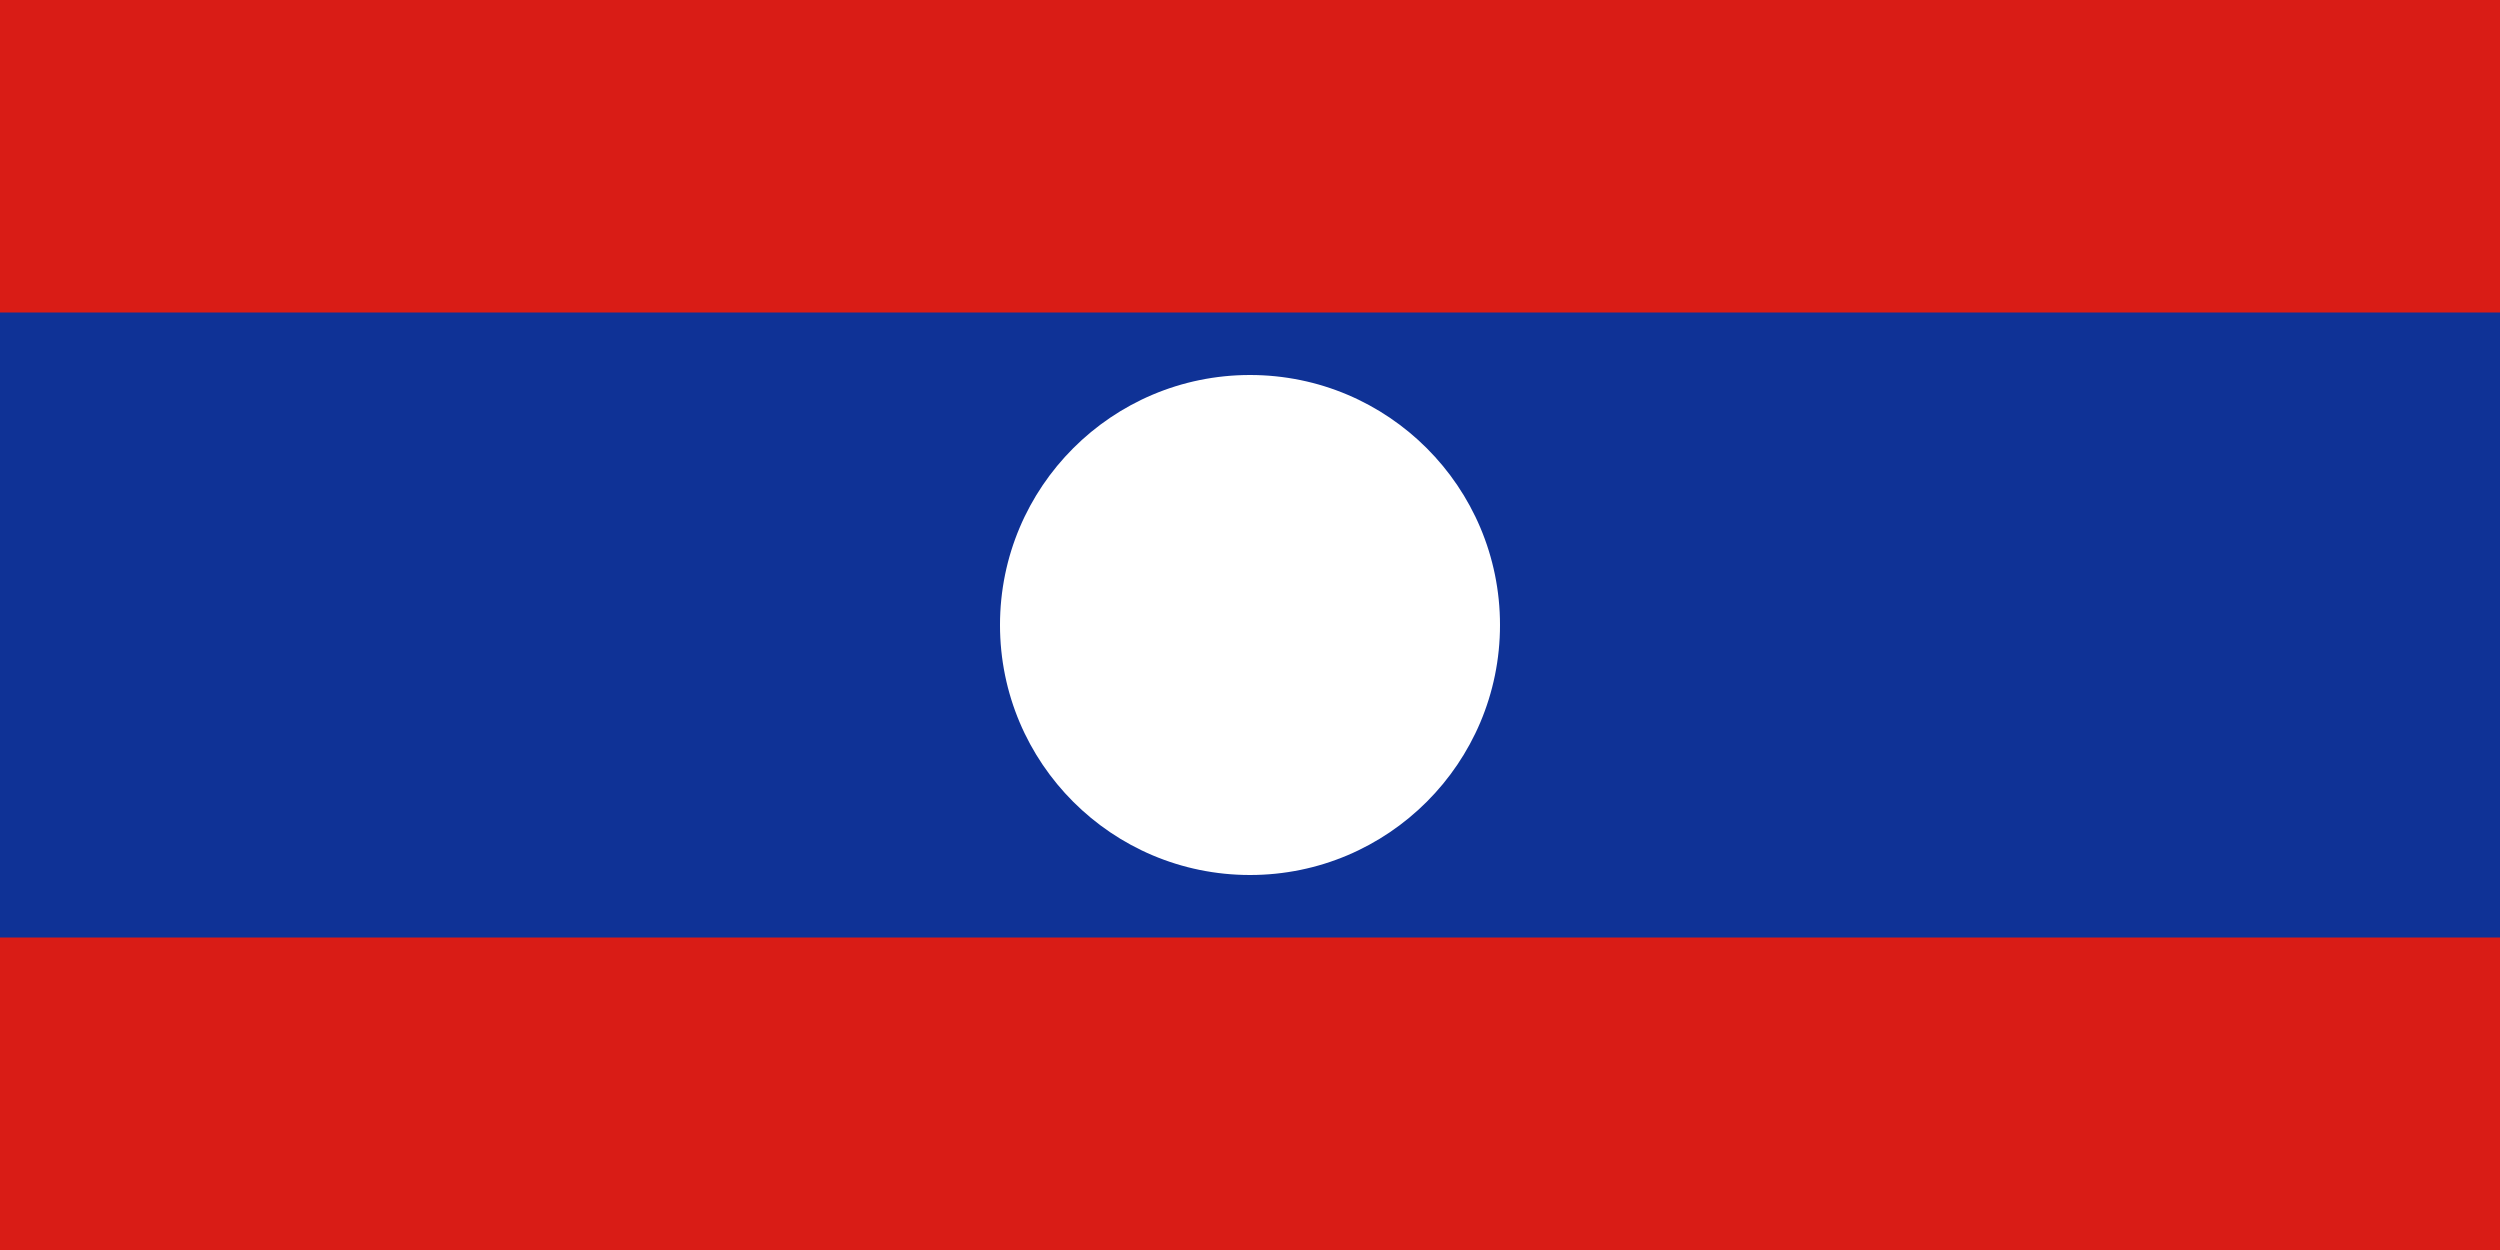 <svg width="240" height="120" viewBox="0 0 240 120" fill="none" xmlns="http://www.w3.org/2000/svg">
<rect x="0" y="0" width="240" height="120" fill="#808080" stroke="none"/>
<g clip-path="url(#clip0_307_36743)">
<path d="M0 0H240V120H0V0Z" fill="#D91C16"/>
<path d="M0 30H240V90H0V30Z" fill="#0F3296"/>
<path d="M120 84C133.255 84 144 73.255 144 60C144 46.745 133.255 36 120 36C106.745 36 96 46.745 96 60C96 73.255 106.745 84 120 84Z" fill="white"/>
</g>
<defs>
<clipPath id="clip0_307_36743">
<rect width="240" height="120" fill="white"/>
</clipPath>
</defs>
</svg>
